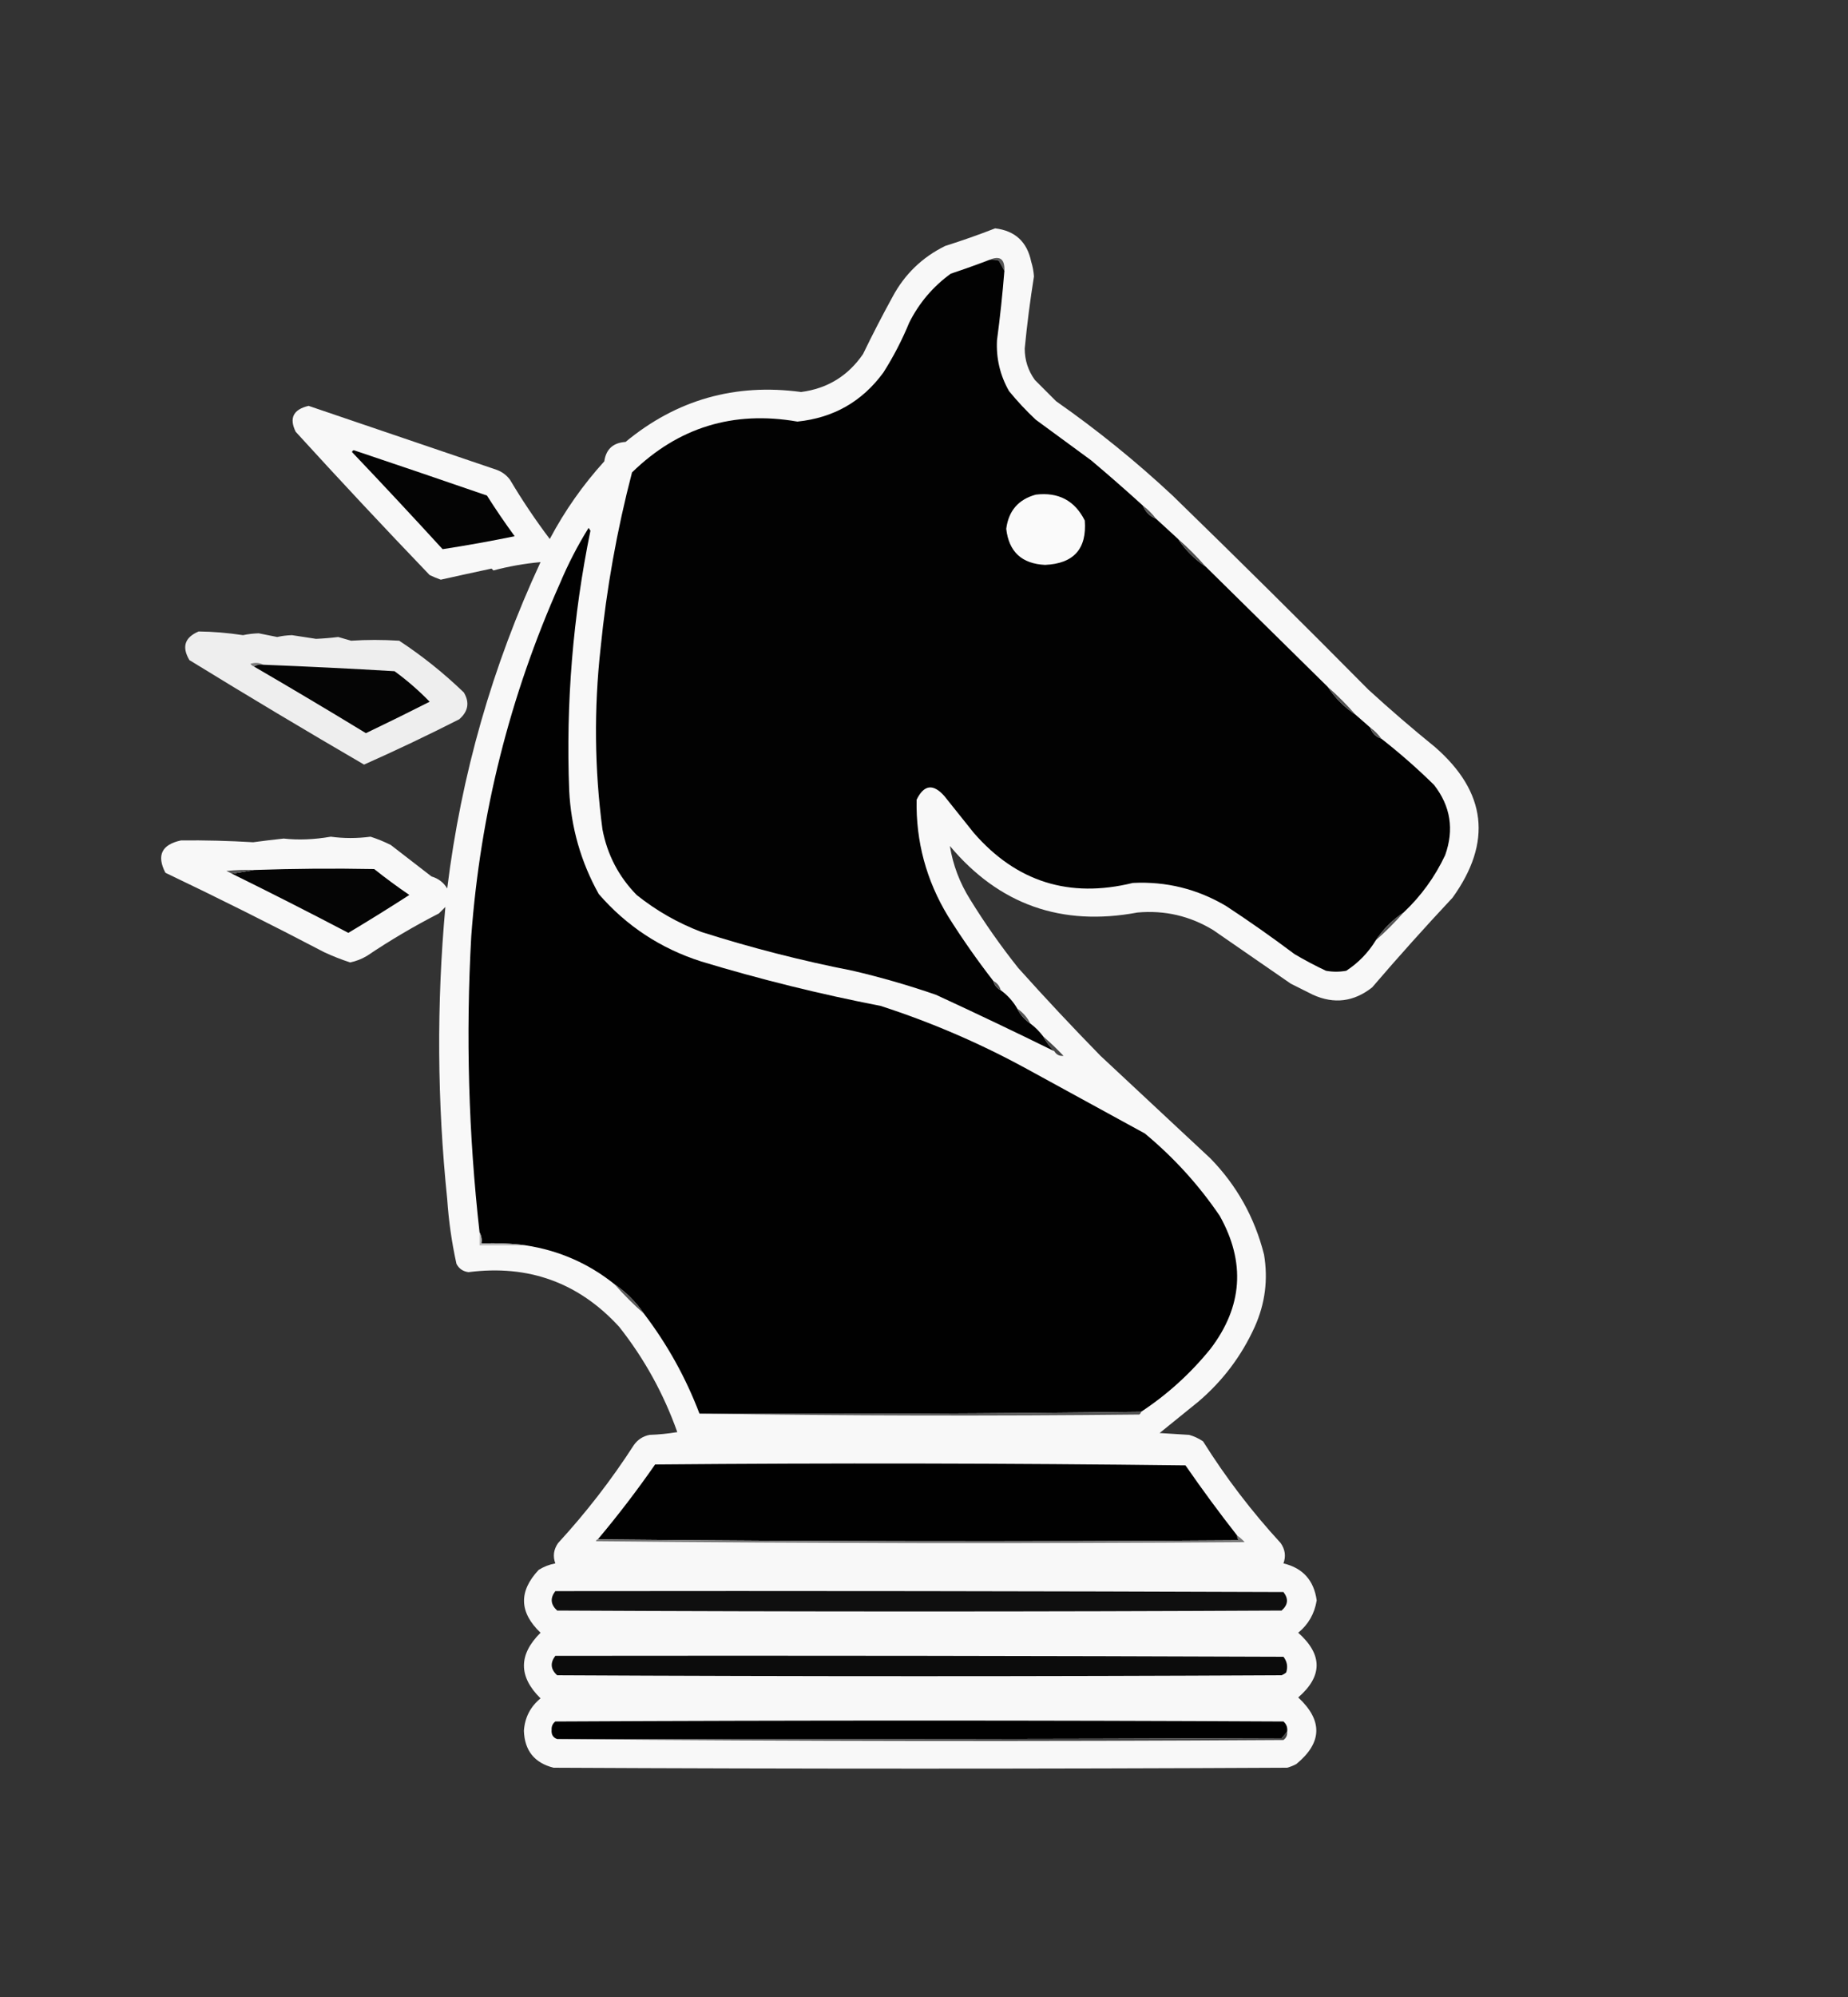 <?xml version="1.0" encoding="UTF-8"?>
<!DOCTYPE svg PUBLIC "-//W3C//DTD SVG 1.1//EN" "http://www.w3.org/Graphics/SVG/1.1/DTD/svg11.dtd">
<svg xmlns="http://www.w3.org/2000/svg" version="1.1" width="1000px" height="1080px" style="shape-rendering:geometricPrecision; text-rendering:geometricPrecision; image-rendering:optimizeQuality; fill-rule:evenodd; clip-rule:evenodd" xmlns:xlink="http://www.w3.org/1999/xlink">
<rect width="100%" height="100%" fill="#333333" stroke="none"/>
<g><path style="opacity:0.975" fill="#fdfdfd" d="M 538.5,123.5 C 549.289,124.787 555.789,130.787 558,141.5C 558.818,144.107 559.318,146.774 559.5,149.5C 557.42,162.472 555.754,175.472 554.5,188.5C 554.508,194.784 556.341,200.451 560,205.5C 563.833,209.333 567.667,213.167 571.5,217C 593.658,232.484 614.658,249.484 634.5,268C 670.139,302.639 705.472,337.639 740.5,373C 752.205,383.707 764.205,394.041 776.5,404C 804.435,428.328 807.602,455.495 786,485.5C 771.13,501.369 756.63,517.535 742.5,534C 732.597,541.814 721.93,543.147 710.5,538C 706.5,536 702.5,534 698.5,532C 684.5,522.333 670.5,512.667 656.5,503C 643.898,495.343 630.232,492.176 615.5,493.5C 574.387,501.19 540.554,489.19 514,457.5C 515.664,467.81 519.33,477.477 525,486.5C 532.928,499.359 541.595,511.692 551,523.5C 565.467,539.635 580.3,555.468 595.5,571C 615.333,589.5 635.167,608 655,626.5C 669.284,641.152 678.95,658.485 684,678.5C 686.265,691.981 684.598,704.981 679,717.5C 671.873,733.239 661.706,746.739 648.5,758C 641.5,763.667 634.5,769.333 627.5,775C 632.833,775.333 638.167,775.667 643.5,776C 646.196,776.765 648.696,777.932 651,779.5C 663.302,799.093 677.302,817.426 693,834.5C 695.427,837.975 695.927,841.642 694.5,845.5C 704.995,848.001 710.995,854.667 712.5,865.5C 711.328,872.689 707.995,878.523 702.5,883C 715.774,894.815 715.774,906.482 702.5,918C 715.88,930.447 715.546,942.447 701.5,954C 699.913,954.862 698.246,955.529 696.5,956C 564.167,956.667 431.833,956.667 299.5,956C 289.182,953.38 283.848,946.714 283.5,936C 283.999,928.834 286.999,923.001 292.5,918.5C 280.53,906.703 280.53,894.87 292.5,883C 280.928,871.962 280.594,860.629 291.5,849C 294.309,847.259 297.309,846.092 300.5,845.5C 299.073,841.642 299.573,837.975 302,834.5C 317.197,817.976 330.863,800.309 343,781.5C 345.1,778.533 347.934,776.7 351.5,776C 356.533,775.829 361.533,775.329 366.5,774.5C 359.088,753.665 348.588,734.665 335,717.5C 313.122,693.647 285.955,683.813 253.5,688C 250.506,687.594 248.339,686.094 247,683.5C 244.46,671.98 242.793,660.313 242,648.5C 236.553,595.78 236.22,543.113 241,490.5C 239.833,491.667 238.667,492.833 237.5,494C 224.038,500.897 211.038,508.564 198.5,517C 195.691,518.658 192.691,519.825 189.5,520.5C 184.726,518.947 180.06,517.114 175.5,515C 147.112,500.139 118.445,485.806 89.5,472C 84.65,462.577 87.484,456.743 98,454.5C 110.775,454.378 123.775,454.711 137,455.5C 142.446,454.764 147.946,454.097 153.5,453.5C 161.494,454.388 169.994,454.055 179,452.5C 186.015,453.459 193.182,453.459 200.5,452.5C 204.287,453.707 207.954,455.207 211.5,457C 218.833,462.667 226.167,468.333 233.5,474C 237.222,475.1 240.056,477.266 242,480.5C 249.592,418.956 266.426,360.122 292.5,304C 283.901,304.773 275.401,306.273 267,308.5C 266.667,308.167 266.333,307.833 266,307.5C 256.851,309.452 247.684,311.452 238.5,313.5C 236.459,312.764 234.459,311.931 232.5,311C 207.985,285.453 183.819,259.619 160,233.5C 156.375,226.093 158.708,221.426 167,219.5C 200.811,230.993 234.645,242.493 268.5,254C 271.562,255.061 274.062,256.894 276,259.5C 282.579,270.576 289.746,281.242 297.5,291.5C 305.582,276.254 315.416,262.254 327,249.5C 327.939,242.931 331.773,239.431 338.5,239C 366.08,216.184 397.747,207.184 433.5,212C 447.709,210.145 458.876,203.312 467,191.5C 472.063,181.041 477.396,170.708 483,160.5C 489.554,148.279 499.054,139.113 511.5,133C 520.711,130.098 529.711,126.932 538.5,123.5 Z"/></g>
<g><path style="opacity:1" fill="#575757" d="M 535.5,140.5 C 541.128,138.102 543.795,140.102 543.5,146.5C 542.609,144.709 541.609,142.876 540.5,141C 538.866,140.506 537.199,140.34 535.5,140.5 Z"/></g>
<g><path style="opacity:1" fill="#020202" d="M 535.5,140.5 C 537.199,140.34 538.866,140.506 540.5,141C 541.609,142.876 542.609,144.709 543.5,146.5C 542.491,159.057 541.158,171.557 539.5,184C 538.994,193.807 541.161,202.974 546,211.5C 550.467,216.968 555.3,222.135 560.5,227C 570.5,234.333 580.5,241.667 590.5,249C 600.001,257.003 609.334,265.17 618.5,273.5C 619.833,276.833 622.167,279.167 625.5,280.5C 629.5,284.167 633.5,287.833 637.5,291.5C 641.5,297.5 646.5,302.5 652.5,306.5C 674.5,328.167 696.5,349.833 718.5,371.5C 722.5,377.5 727.5,382.5 733.5,386.5C 736.167,388.833 738.833,391.167 741.5,393.5C 742.5,396.5 744.5,398.5 747.5,399.5C 757.425,407.252 766.925,415.586 776,424.5C 784.95,435.981 786.95,448.648 782,462.5C 776.448,474.279 768.948,484.612 759.5,493.5C 753.5,497.5 748.5,502.5 744.5,508.5C 740.402,515.194 735.069,520.694 728.5,525C 724.833,525.667 721.167,525.667 717.5,525C 711.675,522.255 706.008,519.255 700.5,516C 688.444,506.944 676.11,498.278 663.5,490C 647.927,480.765 631.094,476.599 613,477.5C 578.678,485.929 550.012,476.929 527,450.5C 521.667,443.833 516.333,437.167 511,430.5C 504.972,423.686 499.972,424.353 496,432.5C 495.567,455.097 501.234,476.097 513,495.5C 520.608,507.6 528.775,519.266 537.5,530.5C 538.08,532.749 539.413,534.415 541.5,535.5C 545.212,538.211 548.212,541.544 550.5,545.5C 552.094,548.764 554.427,551.431 557.5,553.5C 560.167,555.5 562.5,557.833 564.5,560.5C 566.091,563.431 568.091,566.098 570.5,568.5C 549.341,558.088 528.007,547.921 506.5,538C 491.725,532.89 476.725,528.556 461.5,525C 433.797,519.574 406.464,512.574 379.5,504C 366.725,499.117 355.059,492.451 344.5,484C 334.791,474.083 328.624,462.25 326,448.5C 321.693,415.887 321.36,383.22 325,350.5C 328.194,318.331 333.861,286.664 342,255.5C 366.974,231.123 396.807,221.956 431.5,228C 451.017,225.997 466.517,217.164 478,201.5C 483.447,192.94 488.114,183.94 492,174.5C 497.367,163.804 504.867,154.971 514.5,148C 521.594,145.638 528.594,143.138 535.5,140.5 Z"/></g>
<g><path style="opacity:1" fill="#040404" d="M 190.5,244.5 C 190.56,243.957 190.893,243.624 191.5,243.5C 215.548,251.572 239.548,259.738 263.5,268C 268.253,275.507 273.253,282.84 278.5,290C 265.473,292.67 252.473,295.003 239.5,297C 223.3,279.303 206.967,261.803 190.5,244.5 Z"/></g>
<g><path style="opacity:1" fill="#fafafa" d="M 560.5,267.5 C 572.742,266.035 581.576,270.701 587,281.5C 588.178,296.827 581.012,304.827 565.5,305.5C 552.911,304.892 545.911,298.392 544.5,286C 545.744,276.259 551.077,270.092 560.5,267.5 Z"/></g>
<g><path style="opacity:1" fill="#545454" d="M 618.5,273.5 C 621.167,275.5 623.5,277.833 625.5,280.5C 622.167,279.167 619.833,276.833 618.5,273.5 Z"/></g>
<g><path style="opacity:1" fill="#010101" d="M 617.5,763.5 C 537.874,764.494 458.208,764.828 378.5,764.5C 371.107,745.048 361.107,727.048 348.5,710.5C 344.167,704.167 338.833,698.833 332.5,694.5C 318.453,683.254 302.453,676.254 284.5,673.5C 276.684,672.508 268.684,672.174 260.5,672.5C 260.795,670.265 260.461,668.265 259.5,666.5C 253.52,613.305 252.02,559.972 255,506.5C 259.876,439.997 275.876,376.331 303,315.5C 307.386,305.061 312.553,295.061 318.5,285.5C 318.833,286 319.167,286.5 319.5,287C 310.008,333.375 306.175,380.209 308,427.5C 308.995,447.491 314.328,466.158 324,483.5C 338.996,500.799 357.496,512.966 379.5,520C 411.407,529.649 443.74,537.649 476.5,544C 503.86,552.844 530.193,564.177 555.5,578C 576.833,589.667 598.167,601.333 619.5,613C 635.159,625.986 648.659,640.819 660,657.5C 674.096,682.631 672.43,706.631 655,729.5C 644.176,742.831 631.676,754.165 617.5,763.5 Z"/></g>
<g><path style="opacity:1" fill="#4f4f4f" d="M 637.5,291.5 C 642.833,296.167 647.833,301.167 652.5,306.5C 646.5,302.5 641.5,297.5 637.5,291.5 Z"/></g>
<g><path style="opacity:0.932" fill="#fcfcfc" d="M 107.5,341.5 C 115.145,341.581 123.145,342.248 131.5,343.5C 134.273,342.92 137.107,342.587 140,342.5C 143.333,343.167 146.667,343.833 150,344.5C 152.562,343.913 155.228,343.579 158,343.5C 162.333,344.167 166.667,344.833 171,345.5C 174.933,345.333 178.933,345 183,344.5C 185.333,345.167 187.667,345.833 190,346.5C 198.349,345.938 207.015,345.938 216,346.5C 228.471,354.703 240.138,364.036 251,374.5C 254.211,379.909 253.378,384.743 248.5,389C 231.554,397.608 214.388,405.774 197,413.5C 165.317,395.071 133.817,376.237 102.5,357C 98.263,349.878 99.93,344.712 107.5,341.5 Z"/></g>
<g><path style="opacity:1" fill="#7c7c7c" d="M 142.5,359.5 C 140.585,359.216 138.919,359.549 137.5,360.5C 136.711,360.217 136.044,359.717 135.5,359C 138.039,358.204 140.372,358.371 142.5,359.5 Z"/></g>
<g><path style="opacity:1" fill="#050505" d="M 137.5,360.5 C 138.919,359.549 140.585,359.216 142.5,359.5C 166.175,360.429 189.842,361.596 213.5,363C 220.302,367.969 226.635,373.469 232.5,379.5C 221.101,385.282 209.601,390.949 198,396.5C 177.957,384.29 157.79,372.29 137.5,360.5 Z"/></g>
<g><path style="opacity:1" fill="#525252" d="M 718.5,371.5 C 723.833,376.167 728.833,381.167 733.5,386.5C 727.5,382.5 722.5,377.5 718.5,371.5 Z"/></g>
<g><path style="opacity:1" fill="#555555" d="M 741.5,393.5 C 743.833,395.167 745.833,397.167 747.5,399.5C 744.5,398.5 742.5,396.5 741.5,393.5 Z"/></g>
<g><path style="opacity:1" fill="#050505" d="M 125.5,472.5 C 129.5,471.833 133.5,471.167 137.5,470.5C 159.164,469.75 180.83,469.583 202.5,470C 208.655,474.911 214.989,479.577 221.5,484C 210.653,491 199.653,497.833 188.5,504.5C 167.571,493.536 146.571,482.87 125.5,472.5 Z"/></g>
<g><path style="opacity:1" fill="#535353" d="M 137.5,470.5 C 133.5,471.167 129.5,471.833 125.5,472.5C 124.527,472.013 123.527,471.513 122.5,471C 127.489,470.501 132.489,470.334 137.5,470.5 Z"/></g>
<g><path style="opacity:1" fill="#545454" d="M 759.5,493.5 C 754.833,498.833 749.833,503.833 744.5,508.5C 748.5,502.5 753.5,497.5 759.5,493.5 Z"/></g>
<g><path style="opacity:1" fill="#525252" d="M 537.5,530.5 C 539.587,531.585 540.92,533.251 541.5,535.5C 539.413,534.415 538.08,532.749 537.5,530.5 Z"/></g>
<g><path style="opacity:1" fill="#575757" d="M 550.5,545.5 C 553.573,547.569 555.906,550.236 557.5,553.5C 554.427,551.431 552.094,548.764 550.5,545.5 Z"/></g>
<g><path style="opacity:1" fill="#484848" d="M 564.5,560.5 C 568.298,563.796 571.964,567.296 575.5,571C 573.332,571.249 571.665,570.416 570.5,568.5C 568.091,566.098 566.091,563.431 564.5,560.5 Z"/></g>
<g><path style="opacity:1" fill="#b7b7b7" d="M 259.5,666.5 C 260.461,668.265 260.795,670.265 260.5,672.5C 268.684,672.174 276.684,672.508 284.5,673.5C 276.167,673.5 267.833,673.5 259.5,673.5C 259.5,671.167 259.5,668.833 259.5,666.5 Z"/></g>
<g><path style="opacity:1" fill="#5b5b5b" d="M 332.5,694.5 C 338.833,698.833 344.167,704.167 348.5,710.5C 342.833,705.5 337.5,700.167 332.5,694.5 Z"/></g>
<g><path style="opacity:1" fill="#545454" d="M 617.5,763.5 C 617.389,764.117 617.056,764.617 616.5,765C 536.999,765.832 457.666,765.666 378.5,764.5C 458.208,764.828 537.874,764.494 617.5,763.5 Z"/></g>
<g><path style="opacity:1" fill="#010101" d="M 669.5,830.5 C 669.414,831.496 669.748,832.329 670.5,833C 554.666,833.833 438.999,833.666 323.5,832.5C 334.419,819.519 344.752,806.019 354.5,792C 450.168,791.167 545.835,791.333 641.5,792.5C 650.472,805.466 659.805,818.133 669.5,830.5 Z"/></g>
<g><path style="opacity:1" fill="#757575" d="M 669.5,830.5 C 670.962,831.458 672.295,832.624 673.5,834C 556.499,834.833 439.499,834.667 322.5,833.5C 322.624,832.893 322.957,832.56 323.5,832.5C 438.999,833.666 554.666,833.833 670.5,833C 669.748,832.329 669.414,831.496 669.5,830.5 Z"/></g>
<g><path style="opacity:1" fill="#0f0f0f" d="M 300.5,860.5 C 431.834,860.333 563.167,860.5 694.5,861C 697.343,864.619 697.01,867.952 693.5,871C 562.833,871.667 432.167,871.667 301.5,871C 297.935,867.784 297.602,864.284 300.5,860.5 Z"/></g>
<g><path style="opacity:1" fill="#0c0c0c" d="M 300.5,895.5 C 431.834,895.333 563.167,895.5 694.5,896C 696.478,898.497 696.978,901.331 696,904.5C 695.25,905.126 694.416,905.626 693.5,906C 562.833,906.667 432.167,906.667 301.5,906C 297.945,902.828 297.611,899.328 300.5,895.5 Z"/></g>
<g><path style="opacity:1" fill="#010101" d="M 696.5,936.5 C 695.636,937.688 694.636,938.855 693.5,940C 562.834,940.5 432.167,940.667 301.5,940.5C 299.265,939.714 298.265,938.048 298.5,935.5C 298.39,933.626 299.056,932.126 300.5,931C 431.833,930.333 563.167,930.333 694.5,931C 696.155,932.444 696.822,934.278 696.5,936.5 Z"/></g>
<g><path style="opacity:1" fill="#444444" d="M 696.5,936.5 C 696.703,938.39 696.037,939.89 694.5,941C 563.333,941.833 432.333,941.666 301.5,940.5C 432.167,940.667 562.834,940.5 693.5,940C 694.636,938.855 695.636,937.688 696.5,936.5 Z"/></g>
</svg>

